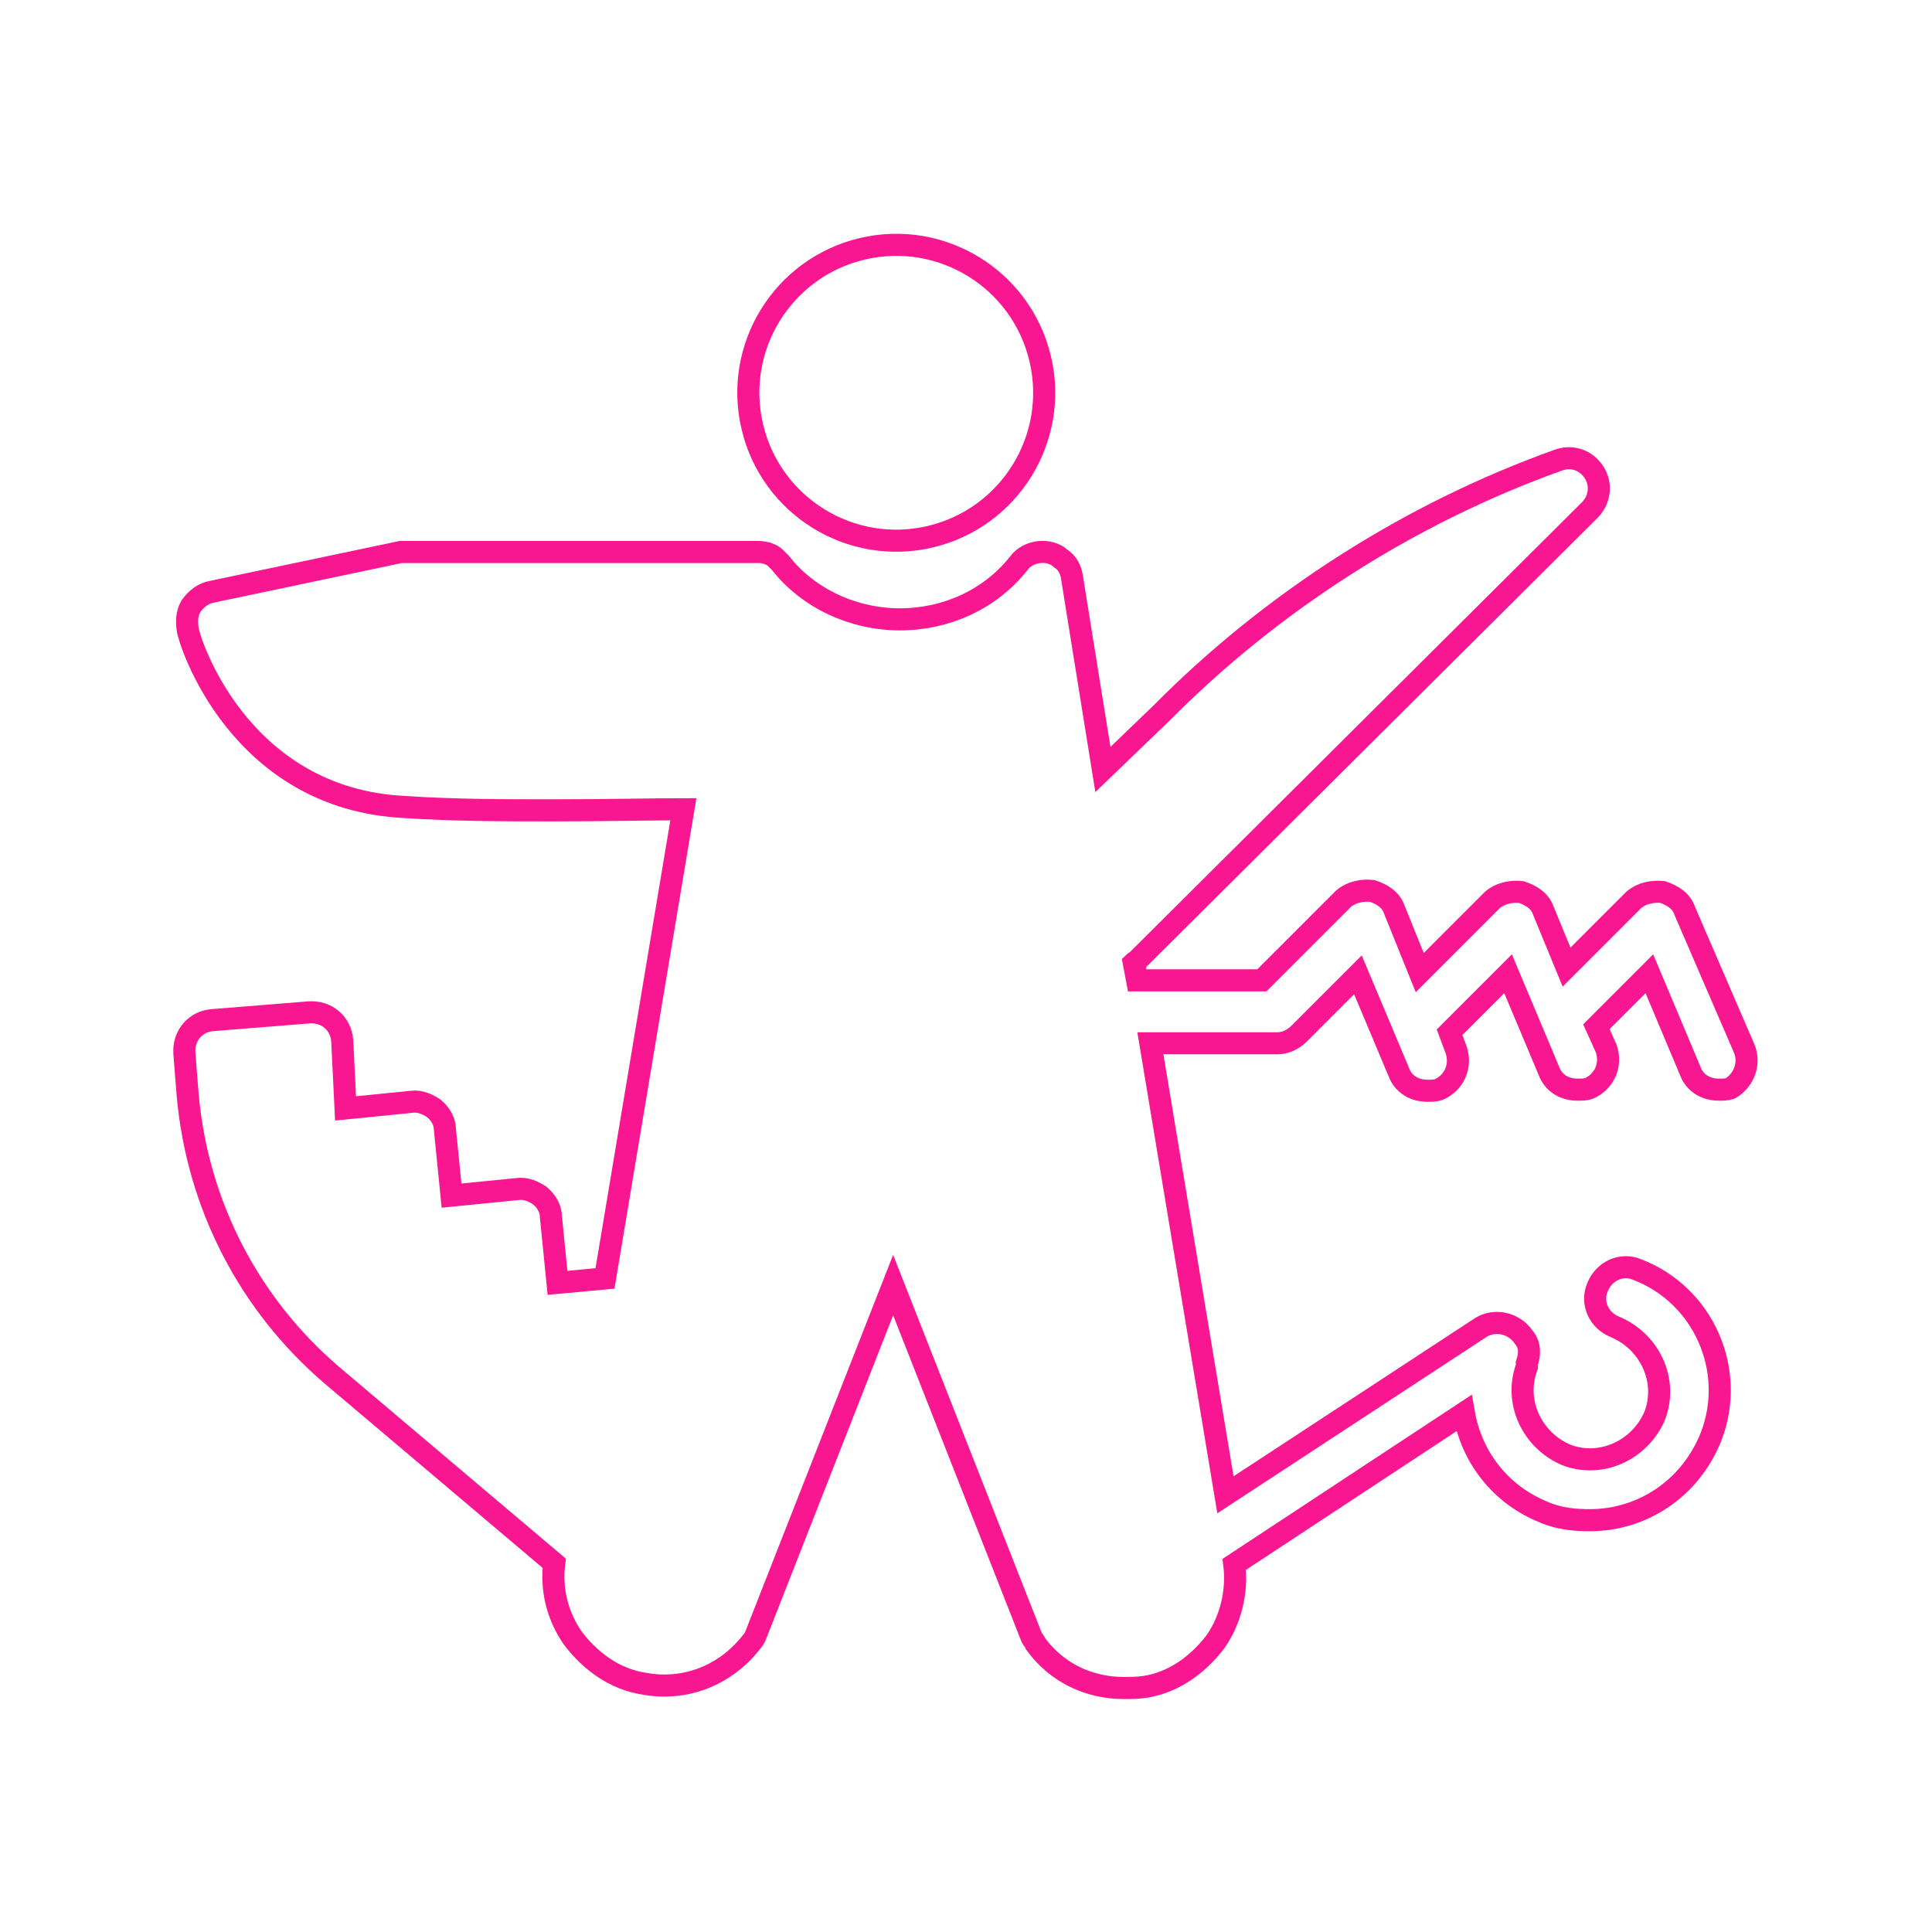 <?xml version="1.0" encoding="utf-8"?>
<!-- Generator: Adobe Illustrator 22.1.0, SVG Export Plug-In . SVG Version: 6.00 Build 0)  -->
<svg version="1.1" id="Layer_1" xmlns="http://www.w3.org/2000/svg" xmlns:xlink="http://www.w3.org/1999/xlink" x="0px" y="0px"
	 viewBox="0 0 175 175" style="enable-background:new 0 0 175 175;" xml:space="preserve">
<style type="text/css">
	.adapt1{fill:none;stroke:#F91791;stroke-width:2;stroke-miterlimit:10;}
</style>
<g>
	<path class="adapt1" d="M152.6,82.5c-0.3-0.9-1.1-1.4-2-1.7c-0.9-0.1-1.9,0.1-2.6,0.7l-6.1,6.1l-2.1-5.1c-0.3-0.9-1.1-1.4-2-1.7
		c-0.9-0.1-1.9,0.1-2.6,0.7l-6.6,6.6l-2.3-5.7c-0.3-0.9-1.1-1.4-2-1.7c-0.9-0.1-1.9,0.1-2.6,0.7l-7.4,7.4h-11.3l-0.3-1.6
		c0.1-0.1,0.3-0.1,0.4-0.3L144,46.2c0.9-0.9,1.1-2.3,0.4-3.4c-0.7-1.1-2-1.6-3.3-1.1c-13.4,4.8-25.9,12.8-35.9,22.9l-5.3,5.1
		l-2.8-17.4c-0.1-0.7-0.4-1.3-1-1.7c-1.1-1-3-0.7-3.8,0.4c-2.6,3.3-6.6,5.1-10.8,5.1s-8.3-1.9-10.8-5.1l-0.1-0.1
		c-0.1-0.1-0.1-0.1-0.3-0.3c-0.1-0.1-0.3-0.3-0.6-0.4c-0.1,0-0.1-0.1-0.3-0.1c-0.3-0.1-0.6-0.1-0.9-0.1H36.9c-0.1,0-0.4,0-0.6,0
		l-17.1,3.6c-0.7,0.1-1.4,0.6-1.9,1.3c-0.4,0.7-0.4,1.4-0.3,2.1c0.1,1,4.6,15.4,19.7,16.1c4.4,0.3,9.1,0.3,13.4,0.3
		c4.8,0,9.1-0.1,11.8-0.1l-7.1,42.5l-4.3,0.4l-0.6-6c0-0.7-0.4-1.4-1-1.9c-0.6-0.4-1.3-0.7-2-0.6l-6,0.6l-0.6-6c0-0.7-0.4-1.4-1-1.9
		c-0.6-0.4-1.3-0.7-2-0.6l-6,0.6l-0.3-6.1c-0.1-1.6-1.4-2.7-3-2.6l-8.7,0.7c-1.6,0.1-2.7,1.4-2.6,3l0.3,3.8c0.9,10,5.6,19,13.1,25.4
		l20.1,17c-0.3,2.4,0.3,4.8,1.7,6.8c1.6,2.1,3.8,3.7,6.4,4.1c3.7,0.7,7.4-0.7,9.8-3.8c0.1-0.1,0.3-0.4,0.4-0.7l12.4-31.6l12.5,31.8
		c0.1,0.3,0.3,0.4,0.4,0.7c1.9,2.6,4.8,4,8,4c0.6,0,1.1,0,1.9-0.1c2.6-0.4,4.8-2,6.4-4.1c1.4-2,2-4.6,1.7-7l20.8-13.7
		c0.7,4,3.3,7.4,7.3,9c1.4,0.6,2.9,0.7,4.1,0.7c4.7,0,9.1-2.8,11-7.6c2.3-6-0.7-12.8-6.7-15.1c-1.4-0.6-3,0.1-3.6,1.6
		c-0.6,1.4,0.1,3,1.6,3.6c3.1,1.3,4.8,4.8,3.6,8c-1.3,3.1-4.8,4.8-8,3.6c-3.1-1.3-4.8-4.8-3.6-8c0-0.1,0-0.1,0-0.3
		c0.3-0.9,0.3-1.7-0.3-2.4c-0.9-1.3-2.6-1.6-3.8-0.9L111,135.4l-6.8-40.9h11.5c0.7,0,1.4-0.3,2-0.9l5.3-5.3l3.7,8.8
		c0.4,1.1,1.4,1.7,2.6,1.7c0.3,0,0.7,0,1-0.1c1.4-0.6,2.1-2.1,1.6-3.6l-0.6-1.6l5.3-5.3l3.7,8.8c0.4,1.1,1.4,1.7,2.6,1.7
		c0.3,0,0.7,0,1-0.1c1.4-0.6,2.1-2.1,1.6-3.6l-0.9-2l4.8-4.8l3.7,8.8c0.4,1.1,1.4,1.7,2.6,1.7c0.3,0,0.7,0,1-0.1
		c1.1-0.6,1.9-2.1,1.3-3.6L152.6,82.5z"/>
	<ellipse transform="matrix(0.973 -0.23 0.23 0.973 -6.013 19.614)" class="adapt1" cx="81.2" cy="35.6" rx="13.4" ry="13.4"/>
</g>
</svg>
